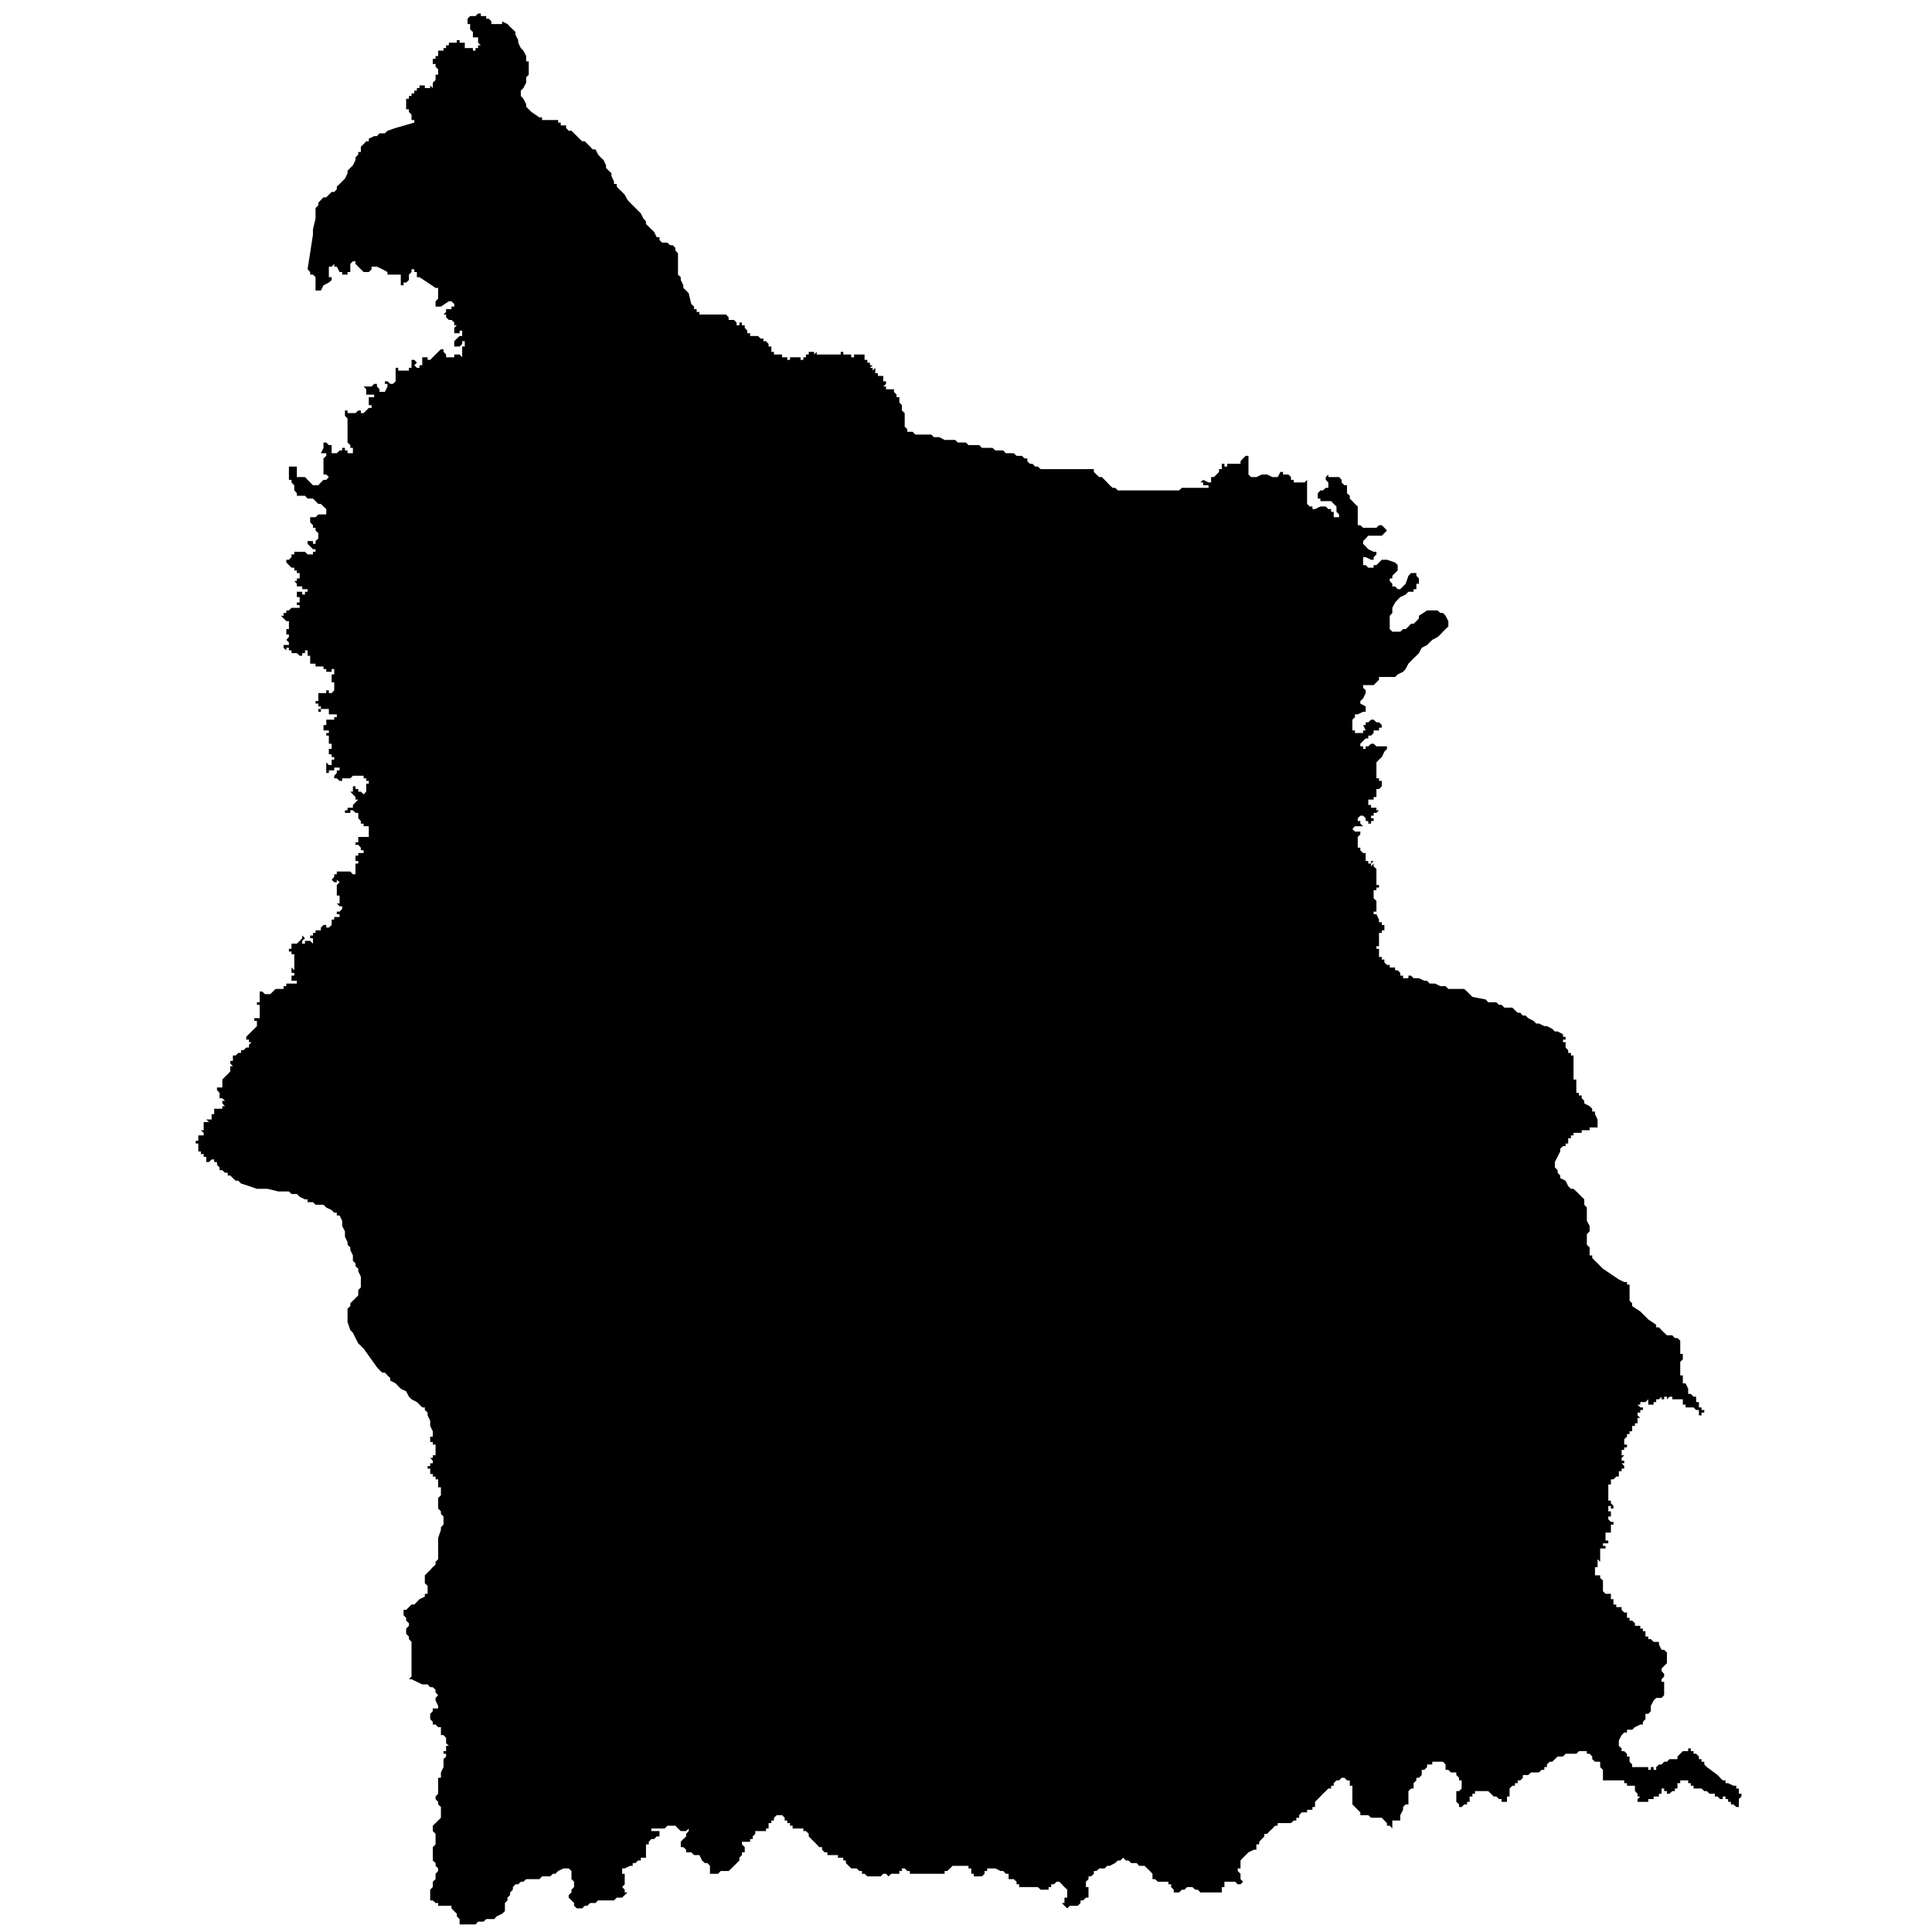 <?xml version="1.0" encoding="utf-8"?>
<!-- Generator: Adobe Illustrator 24.2.1, SVG Export Plug-In . SVG Version: 6.00 Build 0)  -->
<svg version="1.1" id="Layer_1" xmlns="http://www.w3.org/2000/svg" xmlns:xlink="http://www.w3.org/1999/xlink" x="0px" y="0px"
	 viewBox="0 0 97.23 97.23" style="enable-background:new 0 0 97.23 97.23;" xml:space="preserve">
<style type="text/css">
	.st0{fill-rule:evenodd;clip-rule:evenodd;}
</style>
<polygon class="st0" points="25.27,1.08 25.54,1.21 25.67,1.35 25.81,1.48 25.94,1.61 25.94,1.75 26.08,2.02 26.08,2.15 26.21,2.42 
	26.34,2.55 26.48,2.82 26.48,2.96 26.48,3.09 26.61,3.09 26.61,3.22 26.61,3.36 26.61,3.49 26.61,3.76 26.48,3.89 26.48,4.03 
	26.48,4.16 26.34,4.43 26.21,4.56 26.21,4.7 26.21,4.83 26.34,4.97 26.48,5.24 26.48,5.37 26.61,5.5 26.75,5.64 27.15,5.91 
	27.28,5.91 27.28,6.04 27.42,6.04 27.69,6.04 27.95,6.04 28.09,6.04 28.09,6.17 28.22,6.17 28.22,6.31 28.49,6.31 28.49,6.44 
	28.62,6.58 28.76,6.58 28.89,6.71 29.03,6.85 29.16,6.98 29.3,7.11 29.43,7.11 29.7,7.38 29.83,7.52 29.97,7.52 30.1,7.78 
	30.23,7.92 30.37,8.05 30.5,8.32 30.5,8.45 30.64,8.59 30.77,8.72 30.77,8.86 30.9,9.13 30.9,9.26 31.04,9.26 31.04,9.39 
	31.17,9.53 31.31,9.66 31.44,9.8 31.58,10.06 31.71,10.2 31.84,10.33 31.98,10.47 32.11,10.6 32.25,10.74 32.38,11 32.51,11.14 
	32.51,11.27 32.65,11.41 32.78,11.54 32.92,11.67 33.05,11.94 33.19,11.94 33.19,12.08 33.32,12.21 33.45,12.21 33.59,12.21 
	33.72,12.34 33.86,12.34 33.99,12.48 33.99,12.61 34.12,12.75 34.12,12.88 34.12,13.02 34.12,13.15 34.12,13.28 34.12,13.42 
	34.12,13.69 34.12,13.82 34.26,13.95 34.26,14.09 34.39,14.36 34.39,14.49 34.53,14.62 34.66,14.76 34.79,15.3 34.93,15.43 
	34.93,15.56 35.06,15.56 35.06,15.7 35.2,15.7 35.2,15.83 35.33,15.83 35.47,15.83 35.6,15.83 35.73,15.83 35.87,15.83 36,15.83 
	36.14,15.83 36.27,15.83 36.4,15.83 36.54,15.83 36.67,15.97 36.67,16.1 36.81,16.1 36.94,16.1 37.07,16.23 37.07,16.37 
	37.21,16.37 37.21,16.23 37.34,16.23 37.34,16.37 37.48,16.37 37.48,16.5 37.61,16.64 37.48,16.64 37.61,16.64 37.61,16.77 
	37.75,16.77 37.75,16.91 37.88,16.91 38.01,16.91 38.15,16.91 38.28,17.04 38.42,17.04 38.42,17.17 38.55,17.17 38.68,17.31 
	38.68,17.44 38.82,17.44 38.82,17.58 38.82,17.71 38.95,17.71 38.95,17.84 39.09,17.84 39.22,17.84 39.36,17.84 39.49,17.84 
	39.36,17.84 39.36,17.98 39.49,17.98 39.62,17.98 39.62,18.11 39.76,18.11 39.76,17.98 39.89,17.98 40.03,17.98 40.16,17.98 
	40.29,17.98 40.29,18.11 40.43,18.11 40.43,17.98 40.56,17.98 40.56,17.84 40.7,17.84 40.7,17.71 40.83,17.71 40.97,17.71 
	40.97,17.84 41.1,17.71 41.1,17.84 41.23,17.84 41.37,17.84 41.5,17.84 41.64,17.84 41.77,17.84 41.9,17.84 42.04,17.84 
	42.17,17.84 42.31,17.84 42.31,17.71 42.44,17.71 42.44,17.84 42.57,17.84 42.57,17.71 42.57,17.84 42.71,17.84 42.84,17.84 
	42.84,17.98 42.98,17.98 42.98,17.84 43.11,17.84 43.25,17.84 43.38,17.84 43.51,17.84 43.51,17.98 43.51,18.11 43.65,18.11 
	43.65,18.25 43.78,18.25 43.78,18.38 43.92,18.38 43.78,18.51 43.92,18.51 43.92,18.65 44.05,18.51 44.05,18.65 44.05,18.78 
	44.18,18.78 44.18,18.92 44.32,18.92 44.45,18.92 44.45,19.05 44.32,19.05 44.45,19.05 44.45,19.19 44.59,19.19 44.59,19.32 
	44.45,19.45 44.59,19.45 44.59,19.59 44.72,19.59 44.85,19.59 44.99,19.59 44.99,19.72 45.12,19.86 45.12,19.99 45.26,19.99 
	45.26,20.12 45.26,20.26 45.39,20.39 45.39,20.53 45.39,20.66 45.53,20.79 45.53,20.93 45.53,21.2 45.53,21.33 45.53,21.47 
	45.66,21.6 45.66,21.73 45.79,21.73 45.93,21.73 46.06,21.87 46.2,21.87 46.33,21.87 46.46,21.87 46.6,21.87 46.87,21.87 47,22 
	47.14,22 47.27,22 47.54,22.14 47.67,22.14 47.81,22.14 48.07,22.14 48.21,22.27 48.34,22.27 48.48,22.27 48.61,22.27 48.74,22.4 
	49.15,22.4 49.28,22.4 49.42,22.54 49.55,22.54 49.68,22.54 49.82,22.54 49.95,22.54 50.09,22.67 50.22,22.67 50.35,22.67 
	50.49,22.67 50.62,22.81 50.76,22.81 50.89,22.81 51.02,22.81 51.16,22.94 51.29,22.94 51.43,22.94 51.56,23.07 51.7,23.07 
	51.7,23.21 51.83,23.34 51.96,23.34 52.1,23.48 52.23,23.48 52.37,23.61 52.5,23.61 52.63,23.61 52.77,23.61 52.9,23.61 
	53.04,23.61 53.17,23.61 53.31,23.61 53.57,23.61 53.71,23.61 53.84,23.61 53.98,23.61 54.11,23.61 54.38,23.61 54.78,23.61 
	54.91,23.61 55.05,23.61 55.05,23.75 55.18,23.88 55.32,24.01 55.45,24.01 55.59,24.15 55.72,24.28 55.85,24.42 55.99,24.55 
	56.12,24.55 56.26,24.68 56.39,24.68 56.52,24.68 56.79,24.68 56.93,24.68 57.06,24.68 57.2,24.68 57.33,24.68 57.46,24.68 
	57.6,24.68 57.73,24.68 57.87,24.68 58.13,24.68 58.27,24.68 58.54,24.68 59.34,24.68 59.48,24.55 60.41,24.55 60.68,24.55 
	60.82,24.55 60.82,24.42 60.68,24.42 60.55,24.42 60.55,24.28 60.41,24.28 60.55,24.15 60.82,24.28 60.95,24.28 60.95,24.15 
	60.95,24.01 61.09,24.01 61.22,23.88 61.35,23.75 61.35,23.61 61.49,23.61 61.49,23.48 61.49,23.34 61.62,23.34 61.62,23.48 
	61.76,23.48 61.76,23.34 61.89,23.34 62.02,23.34 62.16,23.34 62.29,23.34 62.43,23.34 62.43,23.21 62.56,23.07 62.69,22.94 
	62.83,22.94 62.83,23.07 62.83,23.21 62.83,23.34 62.83,23.61 62.83,23.75 62.83,23.88 62.96,24.01 63.1,24.01 63.23,24.01 
	63.5,23.88 63.63,23.88 63.77,23.88 64.04,24.01 64.17,24.01 64.3,24.01 64.44,23.75 64.57,23.75 64.57,23.88 64.71,23.88 
	64.84,23.88 64.97,24.01 64.97,24.15 65.11,24.15 65.11,24.28 65.24,24.28 65.38,24.28 65.51,24.28 65.65,24.28 65.78,24.15 
	65.78,24.55 65.78,24.68 65.78,24.82 65.78,24.95 65.78,25.09 65.78,25.22 65.78,25.36 65.91,25.49 66.05,25.49 66.05,25.62 
	66.18,25.62 66.45,25.49 66.58,25.49 66.72,25.49 66.85,25.62 66.99,25.62 66.99,25.76 67.12,25.76 67.12,26.03 67.26,26.03 
	67.39,26.03 67.39,25.89 67.26,25.76 67.26,25.62 67.26,25.49 67.12,25.36 66.99,25.22 66.85,25.22 66.72,25.22 66.58,25.22 
	66.45,25.22 66.45,25.09 66.32,25.09 66.32,24.95 66.32,24.82 66.45,24.68 66.58,24.68 66.72,24.55 66.85,24.55 66.85,24.42 
	66.85,24.28 66.72,24.15 66.72,24.01 66.85,23.88 66.85,24.01 67.12,24.01 67.26,24.01 67.39,24.01 67.52,24.15 67.52,24.28 
	67.66,24.42 67.79,24.42 67.79,24.55 67.79,24.68 67.79,24.82 67.93,24.95 67.93,25.09 68.06,25.22 68.19,25.36 68.33,25.49 
	68.33,25.62 68.33,25.76 68.33,25.89 68.33,26.03 68.33,26.16 68.33,26.29 68.33,26.43 68.46,26.43 68.6,26.56 68.73,26.56 
	68.86,26.56 69,26.56 69.13,26.56 69.27,26.56 69.4,26.43 69.54,26.43 69.67,26.56 69.8,26.7 69.67,26.83 69.54,26.96 69.4,26.96 
	69.27,26.96 69.13,26.96 69,26.96 68.86,26.96 68.73,27.1 68.6,27.23 68.6,27.37 68.73,27.5 68.86,27.64 69.13,27.77 69.27,27.77 
	69.27,27.9 69.13,28.04 69.13,28.17 69,28.17 68.73,28.04 68.6,28.04 68.6,28.17 68.6,28.31 68.6,28.44 68.73,28.44 68.86,28.57 
	69,28.57 69.13,28.57 69.13,28.44 69.27,28.44 69.4,28.31 69.54,28.17 69.67,28.17 69.8,28.17 70.21,28.31 70.34,28.44 70.34,28.57 
	70.34,28.71 70.21,28.84 70.07,28.98 70.07,29.11 69.94,29.11 69.94,29.24 70.07,29.38 70.07,29.51 70.21,29.51 70.34,29.65 
	70.47,29.65 70.61,29.51 70.74,29.38 70.88,28.98 71.01,28.84 71.14,28.84 71.28,28.84 71.28,28.98 71.41,29.11 71.41,29.24 
	71.41,29.38 71.28,29.38 71.28,29.65 71.14,29.65 71.14,29.78 71.01,29.78 70.88,29.78 70.74,29.92 70.47,30.05 70.34,30.18 
	70.21,30.32 70.07,30.59 70.07,30.72 70.07,30.85 69.94,30.99 69.94,31.66 70.07,31.79 70.21,31.79 70.34,31.79 70.47,31.79 
	70.61,31.66 70.74,31.66 70.88,31.53 71.01,31.39 71.14,31.39 71.28,31.26 71.41,31.12 71.41,30.99 71.82,30.72 71.95,30.72 
	72.08,30.72 72.22,30.72 72.35,30.72 72.49,30.85 72.62,30.85 72.75,30.99 72.89,31.26 72.89,31.39 72.89,31.53 72.75,31.66 
	72.62,31.79 72.49,31.93 72.35,32.06 72.08,32.2 71.95,32.33 71.82,32.46 71.55,32.6 71.41,32.87 71.28,33 71.14,33.13 70.88,33.4 
	70.74,33.67 70.61,33.81 70.34,33.94 70.21,34.07 69.8,34.07 69.54,34.07 69.4,34.07 69.4,34.21 69.13,34.48 68.86,34.48 
	68.73,34.48 68.6,34.48 68.6,34.61 68.73,34.74 68.73,34.88 68.6,35.15 68.46,35.28 68.46,35.41 68.73,35.55 68.73,35.68 
	68.73,35.82 68.6,35.82 68.33,35.95 68.19,35.95 68.19,36.09 68.06,36.22 68.06,36.35 68.06,36.49 67.93,36.49 68.06,36.49 
	68.06,36.62 68.06,36.76 68.19,36.76 68.19,36.89 68.46,36.89 68.6,36.89 68.6,36.76 68.73,36.76 68.6,36.49 68.73,36.49 
	68.73,36.35 68.86,36.35 69,36.22 69.13,36.22 69.27,36.35 69.4,36.35 69.54,36.49 69.54,36.62 69.4,36.62 69.4,36.76 69.27,36.76 
	69.13,36.76 69.13,36.89 69,37.02 68.86,37.02 68.86,37.16 68.73,37.16 68.6,37.29 68.46,37.43 68.46,37.56 68.6,37.56 68.6,37.69 
	68.73,37.69 68.73,37.56 68.86,37.56 69,37.43 69.13,37.43 69.27,37.56 69.4,37.56 69.67,37.56 69.8,37.56 69.8,37.69 69.67,37.83 
	69.54,38.1 69.4,38.23 69.27,38.37 69.27,38.5 69.27,38.63 69.27,38.77 69.27,39.04 69.27,39.17 69.4,39.17 69.4,39.3 69.54,39.3 
	69.54,39.44 69.54,39.57 69.4,39.71 69.27,39.71 69.27,39.84 69.27,39.98 69.27,40.11 69.13,40.11 69.13,40.24 69,40.24 
	68.86,40.24 68.86,40.38 68.86,40.51 69,40.51 69,40.65 69.13,40.65 69.27,40.65 69.27,40.78 69.4,40.78 69.27,40.91 69.13,40.91 
	69.13,41.05 69,41.05 69,41.18 69.13,41.18 69.13,41.32 69,41.32 69,41.45 68.86,41.45 68.86,41.32 68.73,41.32 68.73,41.18 
	68.6,41.05 68.46,41.05 68.33,41.18 68.33,41.32 68.46,41.32 68.46,41.45 68.6,41.58 68.46,41.58 68.33,41.58 68.19,41.58 
	68.06,41.72 68.19,41.85 68.33,41.85 68.46,41.85 68.46,41.99 68.33,42.12 68.33,42.26 68.33,42.39 68.33,42.52 68.33,42.66 
	68.46,42.66 68.46,42.79 68.46,42.93 68.46,42.79 68.6,42.93 68.73,42.93 68.73,43.06 68.73,43.19 68.73,43.33 68.86,43.33 
	68.86,43.46 69,43.46 69,43.33 69.13,43.33 69,43.46 69,43.6 69.13,43.46 69.13,43.6 69.27,43.73 69.13,43.73 69.27,43.73 
	69.27,43.86 69.27,44 69.27,44.13 69.27,44.27 69.27,44.4 69.27,44.54 69.4,44.54 69.4,44.67 69.27,44.67 69.27,44.8 69.13,44.8 
	69.13,44.94 69.13,45.07 69.13,45.21 69.27,45.34 69.27,45.47 69.27,45.61 69.27,45.74 69.27,45.88 69.13,45.88 69.13,46.01 
	69.27,46.01 69.4,46.28 69.4,46.41 69.54,46.41 69.54,46.55 69.67,46.55 69.67,46.68 69.67,46.82 69.54,46.82 69.54,46.95 
	69.4,46.95 69.4,47.08 69.4,47.22 69.54,47.22 69.4,47.22 69.4,47.35 69.4,47.49 69.4,47.62 69.27,47.62 69.27,47.75 69.4,47.75 
	69.4,47.89 69.4,48.02 69.4,48.16 69.54,48.16 69.54,48.29 69.67,48.29 69.67,48.43 69.8,48.56 69.94,48.56 69.94,48.69 
	70.07,48.69 70.21,48.69 70.21,48.83 70.34,48.83 70.47,48.96 70.47,49.1 70.61,49.1 70.61,49.23 70.74,49.23 70.88,49.23 
	70.88,49.1 71.01,49.1 71.14,49.23 71.28,49.23 71.41,49.23 71.68,49.36 71.82,49.36 71.95,49.5 72.22,49.5 72.49,49.63 
	72.62,49.63 72.75,49.63 72.89,49.77 73.02,49.77 73.16,49.77 73.29,49.77 73.43,49.77 73.56,49.77 73.69,49.77 73.83,49.9 
	73.96,50.03 74.1,50.17 74.77,50.3 74.9,50.44 75.03,50.44 75.17,50.44 75.3,50.44 75.44,50.57 75.57,50.57 75.71,50.71 
	75.97,50.71 76.11,50.71 76.24,50.84 76.38,50.97 76.51,50.97 76.64,51.11 76.78,51.11 76.91,51.24 77.18,51.38 77.31,51.51 
	77.45,51.51 77.72,51.64 77.85,51.64 78.12,51.78 78.25,51.91 78.39,51.91 78.66,52.05 78.66,52.18 78.79,52.18 78.66,52.18 
	78.79,52.18 78.79,52.32 78.66,52.32 78.66,52.45 78.79,52.45 78.79,52.58 78.79,52.72 78.92,52.85 78.92,52.99 79.06,52.99 
	79.06,53.12 79.19,53.12 79.19,53.25 79.19,53.39 79.19,53.52 79.19,53.66 79.19,53.79 79.19,53.92 79.19,54.06 79.19,54.19 
	79.19,54.33 79.33,54.33 79.33,54.46 79.33,54.6 79.33,54.73 79.33,54.86 79.33,55 79.46,55 79.46,55.13 79.6,55.13 79.6,55.27 
	79.73,55.4 79.73,55.53 80,55.67 80.13,55.8 80.13,55.94 80.27,55.94 80.27,56.07 80.4,56.34 80.4,56.47 80.4,56.61 80.4,56.74 
	80.27,56.74 80.13,56.74 80,56.74 80,56.88 79.86,56.88 79.73,56.88 79.73,57.01 79.73,56.88 79.6,56.88 79.6,57.01 79.46,57.01 
	79.33,57.01 79.19,57.01 79.19,57.14 79.06,57.14 79.06,57.28 78.92,57.28 78.92,57.41 78.92,57.55 78.79,57.55 78.79,57.68 
	78.66,57.68 78.52,57.81 78.52,57.95 78.25,58.48 78.25,58.62 78.25,58.75 78.39,58.89 78.39,59.02 78.52,59.16 78.52,59.29 
	78.79,59.42 78.92,59.69 79.06,59.83 79.19,59.83 79.33,59.96 79.46,60.09 79.6,60.23 79.73,60.36 79.73,60.63 79.86,60.77 
	79.86,61.03 79.86,61.17 79.86,61.3 79.86,61.44 80,61.7 80,61.97 79.86,62.11 79.86,62.37 79.86,62.51 79.86,62.64 80,62.78 
	80,63.18 80.13,63.18 80.13,63.31 80.27,63.45 80.67,63.85 81.07,64.12 81.47,64.39 81.74,64.52 81.88,64.52 81.88,64.65 
	82.01,64.65 82.01,64.79 82.01,65.06 82.01,65.19 82.01,65.33 82.01,65.46 82.14,65.59 82.14,65.73 82.55,66 82.68,66.13 
	82.81,66.26 82.95,66.4 83.35,66.67 83.35,66.8 83.49,66.8 83.62,66.94 83.75,67.07 83.89,67.2 84.02,67.2 84.16,67.2 84.29,67.34 
	84.42,67.34 84.56,67.47 84.56,67.61 84.56,67.74 84.56,67.87 84.56,68.01 84.56,68.14 84.69,68.14 84.69,68.28 84.69,68.41 
	84.56,68.54 84.56,68.68 84.56,68.81 84.56,68.95 84.56,69.08 84.69,69.08 84.56,69.08 84.56,69.22 84.69,69.22 84.69,69.35 
	84.69,69.48 84.69,69.62 84.83,69.62 84.96,69.89 84.96,70.02 84.96,70.15 85.09,70.15 85.23,70.29 85.36,70.29 85.36,70.42 
	85.36,70.56 85.5,70.56 85.5,70.69 85.5,70.83 85.63,70.83 85.63,70.96 85.77,70.96 85.77,71.09 85.63,71.09 85.63,71.23 
	85.5,71.23 85.5,71.09 85.5,70.96 85.36,70.96 85.23,70.83 85.09,70.83 84.96,70.83 84.83,70.83 84.83,70.69 84.69,70.69 
	84.69,70.56 84.69,70.42 84.56,70.42 84.56,70.56 84.56,70.42 84.42,70.42 84.42,70.56 84.42,70.42 84.29,70.42 84.16,70.42 
	84.16,70.29 84.02,70.29 83.89,70.42 83.89,70.29 83.75,70.29 83.75,70.42 83.62,70.42 83.62,70.29 83.49,70.42 83.35,70.42 
	83.35,70.56 83.22,70.56 83.22,70.69 83.08,70.69 82.95,70.69 82.95,70.56 82.95,70.42 82.81,70.56 82.68,70.56 82.55,70.56 
	82.55,70.69 82.41,70.69 82.55,70.83 82.68,70.83 82.68,70.96 82.55,70.96 82.55,71.09 82.41,71.09 82.41,71.23 82.55,71.36 
	82.41,71.36 82.41,71.5 82.41,71.63 82.28,71.63 82.28,71.76 82.14,71.76 82.14,71.9 82.14,72.03 82.01,72.03 82.01,71.9 
	82.01,72.03 81.88,72.03 82.01,72.03 82.01,72.17 82.01,72.03 82.01,72.17 81.88,72.17 81.88,72.3 81.74,72.43 81.61,72.43 
	81.74,72.43 81.74,72.57 81.74,72.7 81.88,72.7 81.88,72.84 81.74,72.84 81.61,72.84 81.74,72.84 81.74,72.97 81.61,72.97 
	81.61,73.1 81.74,73.1 81.61,73.1 81.74,73.1 81.61,73.1 81.61,73.24 81.74,73.24 81.74,73.37 81.74,73.24 81.61,73.37 81.61,73.51 
	81.74,73.51 81.74,73.64 81.61,73.64 81.74,73.78 81.74,73.91 81.61,73.91 81.61,74.04 81.47,74.04 81.61,74.04 81.47,74.04 
	81.47,74.18 81.34,74.18 81.47,74.18 81.47,74.31 81.34,74.31 81.2,74.45 81.07,74.45 81.07,74.58 81.07,74.71 80.94,74.71 
	80.94,74.85 80.94,74.98 80.94,75.12 80.94,75.25 80.94,75.39 80.94,75.52 81.07,75.52 81.07,75.65 81.2,75.79 81.2,75.92 
	81.07,75.92 81.07,75.79 81.07,75.92 81.07,75.79 80.94,75.79 80.94,75.92 80.94,76.06 81.07,76.06 81.07,76.19 81.07,76.32 
	80.94,76.32 80.94,76.46 81.07,76.46 80.94,76.46 81.07,76.46 80.94,76.46 81.07,76.59 81.2,76.59 81.2,76.73 81.07,76.73 
	81.07,76.86 81.2,76.86 81.07,76.86 81.07,76.99 81.07,77.13 80.94,77.13 80.8,77.13 80.8,77.26 80.94,77.26 80.8,77.26 80.8,77.4 
	80.8,77.53 80.94,77.53 80.94,77.67 80.8,77.67 80.67,77.67 80.67,77.8 80.8,77.8 80.8,77.93 80.67,77.93 80.53,77.93 80.53,78.07 
	80.53,78.2 80.53,78.34 80.53,78.47 80.53,78.6 80.4,78.47 80.4,78.6 80.4,78.74 80.53,78.74 80.4,78.74 80.4,78.87 80.4,78.74 
	80.4,78.87 80.27,78.87 80.27,79.01 80.27,79.14 80.27,79.28 80.4,79.28 80.53,79.28 80.53,79.41 80.67,79.54 80.67,79.68 
	80.67,79.81 80.67,79.95 80.67,80.08 80.8,80.21 80.94,80.21 81.07,80.21 81.07,80.35 81.07,80.48 81.2,80.48 81.2,80.62 
	81.2,80.75 81.34,80.75 81.34,80.88 81.47,80.88 81.47,80.75 81.47,80.88 81.61,80.88 81.61,81.02 81.74,81.15 81.88,81.15 
	81.88,81.29 81.88,81.42 82.01,81.42 82.01,81.56 82.01,81.42 82.01,81.56 82.14,81.56 82.14,81.69 82.14,81.56 82.28,81.69 
	82.28,81.82 82.41,81.82 82.41,81.69 82.41,81.82 82.55,81.82 82.55,81.96 82.68,81.96 82.68,82.09 82.81,82.09 82.81,82.23 
	82.81,82.36 82.95,82.36 82.95,82.49 83.08,82.49 83.22,82.63 83.35,82.63 83.49,82.63 83.49,82.76 83.62,83.03 83.75,83.03 
	83.89,83.16 83.89,83.3 83.89,83.43 83.89,83.57 83.89,83.7 83.75,83.84 83.62,83.97 83.62,84.1 83.75,84.24 83.75,84.37 
	83.62,84.51 83.62,84.64 83.75,84.64 83.75,84.77 83.75,84.91 83.75,85.04 83.75,85.18 83.75,85.31 83.62,85.45 83.49,85.45 
	83.35,85.45 83.22,85.58 83.08,85.85 83.08,85.98 83.08,86.12 82.95,86.25 82.81,86.25 82.81,86.38 82.81,86.52 82.68,86.65 
	82.68,86.79 82.55,86.79 82.28,86.92 82.14,87.05 82.01,87.05 81.88,87.05 81.88,87.19 81.74,87.19 81.61,87.32 81.47,87.59 
	81.47,87.73 81.47,87.86 81.61,87.99 81.61,88.13 81.74,88.13 81.88,88.26 81.88,88.4 82.01,88.4 82.01,88.53 82.01,88.66 
	82.14,88.8 82.14,88.93 82.28,88.93 82.41,88.93 82.55,88.93 82.68,88.93 82.81,88.93 82.95,88.93 82.95,89.07 83.08,89.07 
	83.08,88.93 83.22,88.93 83.22,89.07 83.35,89.07 83.35,88.93 83.49,88.8 83.62,88.8 83.75,88.66 83.89,88.66 84.02,88.53 
	84.16,88.53 84.29,88.53 84.42,88.53 84.42,88.4 84.56,88.26 84.69,88.13 84.83,88.13 84.96,88.13 84.96,87.99 85.09,87.99 
	85.09,88.13 85.23,88.13 85.23,88.26 85.36,88.26 85.5,88.4 85.5,88.53 85.63,88.53 85.63,88.66 85.77,88.66 85.77,88.8 85.9,88.93 
	86.44,89.33 86.57,89.47 86.7,89.6 86.84,89.6 86.84,89.74 86.97,89.74 87.24,89.87 87.38,89.87 87.38,90.01 87.51,90.01 
	87.51,90.14 87.51,90.27 87.64,90.27 87.64,90.41 87.51,90.54 87.51,90.68 87.51,90.81 87.51,90.94 87.38,90.94 87.24,90.81 
	87.11,90.81 87.11,90.68 86.97,90.68 86.97,90.54 86.84,90.54 86.84,90.41 86.7,90.41 86.7,90.54 86.57,90.54 86.44,90.41 
	86.3,90.41 86.3,90.27 86.17,90.27 86.03,90.27 85.9,90.14 85.77,90.14 85.63,90.01 85.5,90.01 85.36,90.01 85.23,90.01 
	85.23,89.87 85.09,89.87 85.09,89.74 84.96,89.74 84.96,89.6 84.83,89.6 84.69,89.6 84.56,89.6 84.56,89.74 84.42,89.74 
	84.42,89.87 84.42,90.01 84.29,90.01 84.29,90.14 84.16,90.14 84.02,90.27 83.89,90.27 83.89,90.14 83.75,90.14 83.75,90.01 
	83.62,90.01 83.62,90.14 83.62,90.27 83.49,90.27 83.49,90.41 83.35,90.41 83.22,90.41 83.22,90.54 83.08,90.54 82.95,90.54 
	82.95,90.68 82.81,90.68 82.68,90.68 82.55,90.68 82.41,90.68 82.41,90.54 82.55,90.41 82.41,90.41 82.41,90.27 82.28,90.14 
	82.28,90.01 82.28,89.87 82.14,89.87 82.01,89.87 81.88,89.87 81.88,89.74 81.74,89.74 81.74,89.6 81.61,89.6 81.47,89.6 
	81.34,89.6 81.2,89.6 81.07,89.6 80.94,89.6 80.8,89.6 80.67,89.6 80.67,89.47 80.67,89.33 80.67,89.2 80.67,89.07 80.53,88.93 
	80.53,88.8 80.53,88.66 80.4,88.66 80.27,88.66 80.13,88.53 80.13,88.4 80,88.26 79.86,88.26 79.86,88.13 79.73,88.13 79.6,88.13 
	79.46,88.13 79.33,88.26 79.19,88.26 79.06,88.26 78.92,88.26 78.79,88.26 78.66,88.4 78.52,88.4 78.39,88.4 78.25,88.53 
	78.12,88.66 77.99,88.66 77.85,88.8 77.85,88.93 77.72,88.93 77.72,89.07 77.58,89.07 77.45,89.2 77.31,89.2 77.18,89.2 77.05,89.2 
	76.91,89.33 76.78,89.33 76.64,89.33 76.64,89.47 76.51,89.6 76.38,89.6 76.38,89.74 76.24,89.74 76.24,89.87 76.11,89.87 
	75.97,90.01 75.97,90.14 75.97,90.27 75.97,90.41 75.84,90.41 75.84,90.54 75.84,90.68 75.71,90.68 75.71,90.81 75.71,90.68 
	75.57,90.68 75.57,90.54 75.44,90.54 75.3,90.41 75.17,90.41 75.03,90.27 74.9,90.14 74.77,90.14 74.63,90.14 74.5,90.14 
	74.36,90.14 74.23,90.14 74.23,90.27 74.1,90.27 74.1,90.41 73.96,90.41 73.96,90.54 73.96,90.68 73.83,90.68 73.83,90.81 
	73.69,90.81 73.56,90.94 73.43,90.94 73.43,90.81 73.29,90.68 73.29,90.54 73.29,90.41 73.29,90.27 73.29,90.14 73.43,90.14 
	73.56,90.01 73.56,89.87 73.56,89.74 73.56,89.6 73.43,89.6 73.43,89.47 73.29,89.33 73.29,89.2 73.16,89.2 73.02,89.2 72.89,89.07 
	72.75,89.07 72.75,88.93 72.75,88.8 72.62,88.66 72.49,88.66 72.35,88.66 72.22,88.66 72.08,88.66 72.08,88.8 71.95,88.8 
	71.82,88.8 71.82,88.93 71.68,89.07 71.55,89.07 71.55,89.2 71.55,89.33 71.41,89.47 71.28,89.47 71.28,89.6 71.14,89.74 
	71.14,89.87 71.14,90.01 71.01,90.01 70.88,90.14 70.88,90.27 70.88,90.41 70.88,90.54 70.88,90.68 70.88,90.81 70.74,90.81 
	70.61,90.94 70.61,91.08 70.47,91.35 70.47,91.48 70.47,91.62 70.34,91.62 70.21,91.62 70.07,91.62 70.07,91.75 70.07,91.88 
	70.07,92.02 69.94,91.88 69.8,91.88 69.8,91.75 69.67,91.62 69.54,91.48 69.4,91.48 69.27,91.48 69.13,91.48 69,91.48 68.86,91.35 
	68.73,91.35 68.6,91.35 68.46,91.35 68.46,91.21 68.33,91.08 68.19,90.94 68.06,90.81 68.06,90.68 68.06,90.54 68.06,90.14 
	68.06,90.01 68.06,89.87 67.93,89.87 67.93,89.74 67.93,89.6 67.79,89.6 67.66,89.47 67.52,89.47 67.39,89.6 67.26,89.6 
	67.12,89.74 67.12,89.87 66.99,89.87 66.99,90.01 66.85,90.01 66.72,90.14 66.58,90.27 66.45,90.41 66.32,90.54 66.18,90.68 
	66.18,90.81 66.18,90.94 66.05,90.94 66.05,91.08 65.91,91.08 65.78,91.08 65.78,91.21 65.65,91.21 65.51,91.21 65.38,91.35 
	65.38,91.48 65.24,91.48 65.24,91.62 65.11,91.62 64.97,91.75 64.84,91.75 64.71,91.75 64.57,91.75 64.44,91.75 64.3,91.75 
	64.3,91.88 64.17,91.88 64.04,92.02 63.9,92.15 63.77,92.29 63.63,92.29 63.63,92.42 63.5,92.55 63.37,92.69 63.37,92.82 
	63.23,92.82 63.23,92.96 63.23,93.09 63.1,93.09 62.83,93.22 62.69,93.36 62.56,93.49 62.43,93.63 62.43,93.76 62.43,93.9 
	62.43,94.03 62.29,94.03 62.29,94.16 62.43,94.3 62.43,94.43 62.43,94.57 62.56,94.7 62.43,94.83 62.29,94.83 62.16,94.7 
	62.02,94.7 61.89,94.7 61.76,94.7 61.62,94.7 61.62,94.83 61.62,94.97 61.49,94.97 61.49,95.1 61.49,95.24 61.35,95.24 61.22,95.24 
	61.09,95.24 60.95,95.24 60.82,95.24 60.68,95.24 60.55,95.24 60.41,95.24 60.28,95.1 60.15,95.1 60.01,94.97 59.88,94.97 
	59.74,94.97 59.61,95.1 59.48,95.1 59.34,95.24 59.21,95.24 59.07,95.24 59.07,95.1 58.94,94.97 58.94,94.83 58.8,94.83 58.8,94.7 
	58.67,94.7 58.54,94.7 58.4,94.7 58.27,94.7 58.13,94.57 58,94.57 58,94.43 58,94.3 57.87,94.16 57.73,94.03 57.6,93.9 57.46,93.9 
	57.33,93.9 57.2,93.76 57.06,93.76 56.93,93.76 56.79,93.63 56.66,93.63 56.52,93.49 56.39,93.63 56.26,93.63 56.12,93.76 
	55.85,93.9 55.72,93.9 55.59,94.03 55.45,94.03 55.32,94.03 55.18,94.16 55.05,94.16 55.05,94.3 54.91,94.43 54.78,94.43 
	54.78,94.57 54.65,94.7 54.65,94.83 54.65,94.97 54.78,94.97 54.78,95.1 54.78,95.24 54.78,95.37 54.78,95.5 54.65,95.5 
	54.51,95.64 54.38,95.64 54.38,95.77 54.24,95.91 54.11,95.91 53.98,95.91 53.84,95.91 53.71,96.04 53.57,95.91 53.44,95.77 
	53.57,95.77 53.57,95.64 53.57,95.5 53.71,95.5 53.71,95.37 53.71,95.24 53.71,95.1 53.57,94.97 53.44,94.83 53.31,94.7 53.17,94.7 
	53.04,94.83 52.9,94.83 52.9,94.97 52.77,94.97 52.77,95.1 52.63,95.1 52.5,95.1 52.37,95.1 52.23,94.97 52.1,94.97 51.96,94.97 
	51.83,94.97 51.7,94.97 51.56,94.97 51.43,94.97 51.29,94.97 51.29,94.83 51.16,94.83 51.16,94.7 51.02,94.57 50.89,94.57 
	50.76,94.57 50.76,94.43 50.76,94.3 50.62,94.3 50.49,94.16 50.35,94.16 50.09,94.03 49.95,94.03 49.82,94.03 49.68,94.03 
	49.68,94.16 49.55,94.16 49.55,94.3 49.42,94.43 49.28,94.43 49.15,94.43 49.01,94.43 49.01,94.3 48.88,94.3 48.88,94.16 
	48.88,94.03 48.74,94.03 48.74,93.9 48.61,93.9 48.48,93.9 48.21,93.9 48.07,93.9 47.94,93.9 47.81,94.03 47.67,94.16 47.54,94.16 
	47.54,94.3 47.4,94.3 47.27,94.3 47,94.3 46.87,94.3 46.73,94.3 46.6,94.3 46.46,94.3 46.33,94.3 46.2,94.3 46.06,94.3 45.93,94.3 
	45.79,94.3 45.79,94.16 45.66,94.16 45.53,94.03 45.39,94.03 45.39,94.16 45.26,94.16 45.26,94.3 45.12,94.3 44.99,94.3 44.85,94.3 
	44.72,94.43 44.59,94.3 44.45,94.3 44.32,94.43 44.18,94.43 44.05,94.43 43.92,94.43 43.78,94.43 43.65,94.43 43.51,94.3 
	43.38,94.3 43.38,94.16 43.25,94.16 43.11,94.03 42.98,94.03 42.84,94.03 42.71,93.9 42.57,93.76 42.57,93.63 42.44,93.63 
	42.44,93.49 42.31,93.49 42.17,93.49 42.17,93.36 42.04,93.36 41.9,93.36 41.77,93.36 41.64,93.36 41.64,93.22 41.5,93.22 
	41.37,93.09 41.37,92.96 41.23,92.96 41.1,92.82 40.97,92.69 40.83,92.55 40.7,92.42 40.7,92.29 40.56,92.15 40.43,92.15 
	40.43,92.02 40.29,92.02 40.16,92.02 40.03,92.02 40.03,92.15 40.03,92.02 39.89,92.02 39.89,91.88 39.76,91.88 39.76,91.75 
	39.62,91.75 39.62,91.62 39.49,91.62 39.49,91.48 39.36,91.35 39.22,91.35 39.09,91.35 38.95,91.48 38.95,91.62 38.82,91.62 
	38.82,91.75 38.68,91.75 38.68,91.88 38.68,92.02 38.55,92.02 38.55,92.15 38.42,92.15 38.28,92.15 38.15,92.15 38.01,92.15 
	38.01,92.29 37.88,92.42 37.88,92.55 37.75,92.55 37.75,92.69 37.61,92.69 37.48,92.69 37.34,92.69 37.34,92.82 37.48,92.96 
	37.48,93.09 37.48,93.22 37.34,93.22 37.34,93.36 37.21,93.49 37.21,93.63 36.94,93.9 36.81,94.03 36.67,94.16 36.54,94.16 
	36.27,94.16 36.14,94.3 36,94.3 35.87,94.3 35.73,94.3 35.73,94.16 35.73,94.03 35.73,93.9 35.6,93.76 35.47,93.76 35.33,93.63 
	35.2,93.36 34.93,93.36 34.79,93.22 34.66,93.22 34.53,93.22 34.53,93.09 34.39,92.96 34.26,92.96 34.26,92.82 34.26,92.69 
	34.39,92.55 34.53,92.42 34.53,92.29 34.66,92.15 34.66,92.02 34.53,92.15 34.39,92.15 34.26,92.15 34.12,92.02 33.99,91.88 
	33.86,91.88 33.72,91.88 33.59,91.88 33.45,92.02 33.32,92.02 33.19,92.02 33.05,92.02 32.92,92.02 32.78,92.02 32.78,92.15 
	32.92,92.15 33.05,92.15 33.19,92.15 33.19,92.29 33.19,92.42 33.05,92.42 32.92,92.55 32.78,92.55 32.65,92.69 32.65,92.82 
	32.51,92.82 32.51,92.96 32.51,93.09 32.51,93.22 32.51,93.36 32.51,93.49 32.38,93.49 32.25,93.49 32.25,93.63 32.11,93.63 
	31.98,93.76 31.84,93.76 31.84,93.9 31.71,93.9 31.44,94.03 31.31,94.03 31.31,94.16 31.31,94.3 31.44,94.3 31.44,94.43 
	31.44,94.57 31.44,94.7 31.44,94.83 31.31,94.97 31.44,95.1 31.44,95.24 31.58,95.24 31.44,95.37 31.31,95.5 31.17,95.5 31.04,95.5 
	30.9,95.64 30.64,95.64 30.5,95.64 30.37,95.64 30.23,95.64 30.1,95.64 29.97,95.77 29.83,95.77 29.7,95.77 29.56,95.91 
	29.43,95.91 29.3,96.04 29.16,96.04 29.03,96.04 28.89,95.91 28.89,95.77 28.76,95.64 28.62,95.5 28.62,95.37 28.76,95.24 
	28.76,95.1 28.89,94.97 28.89,94.83 28.89,94.7 28.76,94.57 28.76,94.43 28.76,94.3 28.76,94.16 28.62,94.03 28.49,94.03 
	28.36,94.03 28.09,94.16 27.95,94.3 27.82,94.3 27.69,94.43 27.55,94.43 27.42,94.43 27.28,94.43 27.15,94.57 26.88,94.57 
	26.75,94.57 26.61,94.57 26.48,94.57 26.34,94.7 26.21,94.7 26.08,94.83 25.94,94.83 25.81,94.97 25.81,95.1 25.67,95.24 
	25.67,95.37 25.54,95.5 25.54,95.64 25.41,95.77 25.41,95.91 25.41,96.18 25.27,96.31 25,96.44 24.87,96.58 24.73,96.58 24.6,96.58 
	24.47,96.58 24.33,96.71 24.06,96.71 23.93,96.85 23.8,96.85 23.66,96.85 23.39,96.85 23.26,96.85 23.13,96.85 23.13,96.71 
	23.13,96.58 22.99,96.44 22.99,96.31 22.86,96.18 22.72,96.04 22.72,95.91 22.59,95.91 22.45,95.91 22.32,95.91 22.19,95.91 
	22.05,95.91 22.05,95.77 21.92,95.77 21.78,95.64 21.65,95.64 21.65,95.5 21.65,95.24 21.65,95.1 21.78,94.97 21.78,94.83 
	21.78,94.7 21.92,94.57 21.92,94.43 21.92,94.3 22.05,94.16 22.05,94.03 21.92,93.9 21.92,93.76 21.78,93.63 21.78,93.49 
	21.78,93.36 21.78,93.22 21.78,93.09 21.78,92.96 21.92,92.82 21.92,92.69 21.92,92.42 21.92,92.29 21.78,92.15 21.78,92.02 
	21.78,91.88 21.92,91.75 22.05,91.62 22.19,91.48 22.19,91.21 22.19,91.08 22.19,90.94 22.05,90.81 22.05,90.68 21.92,90.54 
	21.92,90.41 22.05,90.27 22.05,90.14 22.05,90.01 22.05,89.87 22.05,89.74 22.05,89.47 22.19,89.47 22.19,89.33 22.19,89.2 
	22.32,88.93 22.32,88.8 22.32,88.66 22.32,88.53 22.45,88.4 22.45,88.26 22.32,88.26 22.32,88.13 22.45,88.13 22.45,87.99 
	22.45,87.86 22.59,87.86 22.45,87.73 22.45,87.59 22.45,87.46 22.32,87.32 22.19,87.32 22.19,87.19 22.19,87.05 22.19,86.92 
	22.05,86.92 21.92,86.79 21.78,86.79 21.78,86.65 21.65,86.52 21.65,86.38 21.65,86.25 21.78,86.12 21.78,85.98 21.92,85.98 
	22.05,85.98 22.05,85.85 21.92,85.58 21.92,85.45 22.05,85.31 21.92,85.18 21.92,85.04 21.78,84.91 21.65,84.91 21.52,84.77 
	21.38,84.77 21.25,84.77 20.98,84.64 20.71,84.51 20.58,84.51 20.71,84.37 20.71,83.57 20.71,83.43 20.71,83.16 20.71,83.03 
	20.71,82.9 20.71,82.63 20.58,82.49 20.58,82.36 20.44,82.23 20.44,82.09 20.44,81.96 20.58,81.82 20.58,81.69 20.44,81.56 
	20.44,81.42 20.31,81.29 20.31,81.15 20.31,81.02 20.44,81.02 20.58,80.88 20.71,80.75 20.85,80.75 20.98,80.62 21.11,80.48 
	21.38,80.35 21.38,80.21 21.52,80.21 21.52,80.08 21.52,79.81 21.38,79.68 21.38,79.54 21.38,79.41 21.38,79.28 21.52,79.14 
	21.65,79.01 21.78,78.87 21.92,78.74 21.92,78.6 22.05,78.47 22.05,78.34 22.05,78.2 22.05,78.07 22.05,77.93 22.05,77.8 
	22.05,77.53 22.05,77.4 22.19,76.99 22.19,76.86 22.32,76.73 22.32,76.59 22.32,76.46 22.32,76.32 22.19,76.19 22.19,76.06 
	22.05,75.92 22.05,75.65 22.05,75.52 22.05,75.39 22.19,75.25 22.19,75.12 22.19,74.98 22.19,74.85 22.05,74.85 22.05,74.58 
	22.05,74.45 21.92,74.45 21.92,74.31 21.78,74.31 21.78,74.18 21.65,74.18 21.65,74.04 21.78,74.04 21.78,74.18 21.78,74.04 
	21.65,74.04 21.65,73.91 21.52,73.91 21.52,73.78 21.65,73.78 21.65,73.64 21.78,73.64 21.78,73.51 21.65,73.37 21.78,73.37 
	21.78,73.24 21.92,73.24 21.92,73.1 21.78,73.1 21.92,73.1 21.92,72.97 21.78,72.97 21.92,72.97 21.92,72.84 21.92,72.7 22.05,72.7 
	21.92,72.7 21.78,72.7 21.78,72.57 21.78,72.43 21.78,72.57 21.65,72.57 21.65,72.43 21.78,72.43 21.65,72.43 21.65,72.3 
	21.78,72.3 21.78,72.17 21.78,72.03 21.65,71.76 21.65,71.63 21.65,71.5 21.52,71.23 21.52,71.09 21.38,70.96 21.38,70.83 
	21.25,70.83 21.11,70.69 20.98,70.56 20.71,70.42 20.58,70.29 20.44,70.02 20.17,69.89 19.91,69.62 19.64,69.48 19.64,69.35 
	19.5,69.22 19.37,69.08 19.24,69.08 19.1,68.95 18.97,68.81 18.3,67.87 18.03,67.61 17.89,67.34 17.76,67.07 17.63,66.94 
	17.49,66.53 17.49,66.4 17.49,66.26 17.49,66.13 17.49,66 17.49,65.86 17.63,65.73 17.63,65.59 17.76,65.46 17.89,65.33 
	18.03,65.19 18.03,65.06 18.03,64.92 18.16,64.79 18.16,64.65 18.16,64.52 18.16,64.39 18.16,64.25 18.03,63.98 18.03,63.85 
	17.89,63.72 17.89,63.58 17.76,63.45 17.76,63.31 17.76,63.18 17.63,62.91 17.63,62.78 17.49,62.64 17.49,62.51 17.36,62.24 
	17.36,62.11 17.36,61.97 17.22,61.7 17.22,61.57 17.22,61.44 17.09,61.17 16.95,61.17 16.95,61.03 16.82,61.03 16.69,60.9 
	16.42,60.77 16.28,60.63 16.02,60.63 15.88,60.63 15.75,60.5 15.61,60.5 15.48,60.5 15.48,60.36 15.35,60.36 15.08,60.23 
	14.94,60.09 14.81,60.09 14.67,60.09 14.54,59.96 14.14,59.96 14,59.96 13.47,59.83 13.33,59.83 13.2,59.83 13.07,59.83 
	12.93,59.83 12.53,59.69 12.13,59.56 11.99,59.42 11.86,59.42 11.72,59.29 11.59,59.16 11.46,59.16 11.46,59.02 11.32,59.02 
	11.19,58.89 11.05,58.89 11.05,58.75 10.92,58.62 10.92,58.48 10.78,58.48 10.78,58.35 10.65,58.35 10.52,58.48 10.38,58.48 
	10.38,58.35 10.38,58.22 10.25,58.22 10.25,58.08 10.11,58.08 10.11,57.95 9.98,57.95 9.98,57.81 9.98,57.68 9.98,57.55 9.85,57.55 
	9.85,57.41 9.98,57.41 9.98,57.28 9.98,57.14 10.11,57.14 10.25,57.14 10.25,57.01 10.25,56.88 10.25,57.01 10.11,56.88 
	10.25,56.88 10.25,56.74 10.25,56.61 10.25,56.47 10.38,56.47 10.52,56.47 10.38,56.34 10.52,56.34 10.65,56.34 10.65,56.2 
	10.65,56.07 10.65,55.94 10.65,56.07 10.78,56.07 10.78,55.94 10.78,55.8 10.92,55.8 11.05,55.8 11.19,55.8 11.19,55.67 
	11.32,55.67 11.19,55.53 11.19,55.4 11.32,55.4 11.19,55.27 11.05,55.27 11.05,55.13 11.05,55 10.92,54.86 10.92,54.73 11.05,54.73 
	11.19,54.73 11.19,54.6 11.19,54.46 11.19,54.33 11.32,54.19 11.46,54.06 11.59,53.92 11.59,53.79 11.59,53.66 11.72,53.66 
	11.59,53.52 11.59,53.39 11.72,53.39 11.72,53.25 11.72,53.12 11.86,53.12 11.99,52.99 12.13,52.99 12.13,52.85 12.26,52.85 
	12.39,52.72 12.53,52.72 12.53,52.58 12.66,52.45 12.53,52.45 12.53,52.32 12.39,52.32 12.39,52.18 12.66,51.91 12.93,51.64 
	12.93,51.51 12.93,51.38 12.8,51.38 12.8,51.24 12.93,51.24 13.07,51.24 13.07,51.11 13.07,50.97 13.07,50.84 13.07,50.71 
	13.07,50.57 12.93,50.57 12.93,50.44 13.07,50.44 13.07,50.3 13.07,50.17 13.07,50.03 13.07,49.9 13.2,49.9 13.33,50.03 
	13.47,50.03 13.6,50.03 13.87,49.77 14,49.77 14.14,49.77 14.27,49.77 14.27,49.63 14.41,49.63 14.41,49.5 14.54,49.5 14.67,49.5 
	14.81,49.5 14.94,49.5 14.94,49.36 14.81,49.36 14.67,49.36 14.67,49.23 14.67,49.1 14.81,49.1 14.81,48.96 14.67,48.96 
	14.67,48.83 14.67,48.69 14.81,48.83 14.81,48.69 14.81,48.56 14.81,48.43 14.81,48.29 14.81,48.02 14.67,48.02 14.67,47.89 
	14.54,47.89 14.54,47.75 14.67,47.75 14.67,47.62 14.67,47.49 14.81,47.49 14.94,47.49 15.08,47.35 15.21,47.22 15.21,47.08 
	15.35,47.22 15.21,47.35 15.21,47.49 15.35,47.49 15.35,47.35 15.48,47.35 15.48,47.49 15.48,47.35 15.61,47.35 15.75,47.49 
	15.75,47.35 15.75,47.22 15.61,47.22 15.61,47.08 15.75,47.08 15.75,46.95 15.88,46.95 15.88,46.82 16.02,46.82 15.88,46.82 
	16.02,46.82 16.15,46.82 16.15,46.68 16.28,46.55 16.42,46.55 16.42,46.68 16.55,46.68 16.69,46.55 16.69,46.41 16.69,46.28 
	16.82,46.28 16.82,46.15 16.95,46.15 17.09,46.15 17.09,46.01 16.95,46.01 16.95,45.88 17.09,45.88 17.22,45.74 17.22,45.61 
	17.09,45.61 16.95,45.47 17.09,45.47 17.09,45.34 17.09,45.21 17.09,45.07 16.95,45.07 16.95,44.94 16.95,44.8 16.95,44.67 
	16.95,44.54 17.09,44.4 16.95,44.27 16.95,44.4 16.82,44.4 16.69,44.27 16.69,44.13 16.69,44.27 16.82,44.13 16.82,44 16.95,44 
	16.95,43.86 17.09,43.86 17.22,43.86 17.36,43.86 17.36,43.73 17.36,43.86 17.49,43.86 17.63,43.86 17.76,44 17.89,44 17.89,43.86 
	17.89,43.73 17.89,43.6 17.89,43.46 18.03,43.46 18.03,43.33 17.89,43.33 17.89,43.19 17.89,43.06 18.03,43.06 18.03,42.93 
	18.16,42.93 18.3,42.93 18.3,42.79 18.16,42.79 18.16,42.66 18.03,42.52 17.89,42.52 17.89,42.39 18.03,42.39 18.03,42.26 
	18.03,42.12 17.89,42.12 18.03,42.12 18.16,42.12 18.3,42.12 18.43,42.12 18.3,42.12 18.43,42.12 18.56,42.12 18.56,41.99 
	18.56,41.85 18.56,41.72 18.56,41.58 18.43,41.58 18.3,41.58 18.3,41.45 18.16,41.45 18.16,41.32 18.03,41.18 18.03,41.05 
	18.03,40.91 17.89,40.91 17.76,40.78 17.63,40.78 17.63,40.91 17.49,40.91 17.36,40.91 17.36,40.78 17.49,40.78 17.49,40.65 
	17.63,40.65 17.76,40.65 17.76,40.51 17.89,40.38 18.03,40.24 17.89,40.24 17.89,40.11 17.76,39.98 17.63,39.84 17.76,39.84 
	17.76,39.71 17.76,39.57 17.89,39.57 17.89,39.71 18.03,39.71 18.03,39.84 18.16,39.84 18.3,39.98 18.43,39.84 18.43,39.71 
	18.43,39.57 18.43,39.44 18.56,39.44 18.56,39.3 18.43,39.3 18.43,39.17 18.3,39.17 18.3,39.04 18.16,39.04 18.03,39.04 
	17.89,39.04 17.76,39.04 17.63,39.17 17.49,39.17 17.36,39.17 17.22,39.17 17.22,39.3 17.09,39.3 16.95,39.17 16.82,39.17 
	16.82,39.04 16.95,38.9 16.95,38.77 17.09,38.77 17.09,38.63 16.95,38.63 16.82,38.63 16.82,38.77 16.69,38.77 16.55,38.77 
	16.55,38.9 16.42,38.9 16.42,38.77 16.42,38.63 16.42,38.5 16.42,38.37 16.28,38.37 16.42,38.37 16.55,38.5 16.69,38.5 16.69,38.37 
	16.69,38.23 16.82,38.23 16.82,38.1 16.69,38.1 16.69,37.96 16.55,37.96 16.55,37.83 16.55,37.69 16.69,37.69 16.69,37.56 
	16.69,37.43 16.55,37.43 16.55,37.29 16.55,37.16 16.55,37.02 16.42,37.02 16.42,36.89 16.55,36.89 16.55,36.76 16.55,36.62 
	16.55,36.76 16.42,36.76 16.28,36.76 16.28,36.62 16.28,36.49 16.42,36.49 16.42,36.35 16.42,36.22 16.55,36.22 16.69,36.22 
	16.82,36.22 16.82,36.09 16.95,36.09 16.95,35.95 16.82,35.95 16.69,35.95 16.55,35.95 16.55,35.82 16.55,35.68 16.42,35.68 
	16.28,35.68 16.15,35.68 16.15,35.82 16.02,35.82 16.02,35.68 16.15,35.68 16.15,35.55 16.02,35.55 16.02,35.41 15.88,35.41 
	15.88,35.28 16.02,35.28 16.02,35.15 16.02,35.01 16.02,34.88 16.15,34.88 16.28,34.88 16.42,34.88 16.42,35.01 16.42,34.88 
	16.42,34.74 16.55,34.74 16.55,34.88 16.69,34.88 16.82,34.74 16.82,34.61 16.82,34.48 16.82,34.34 16.69,34.34 16.69,34.21 
	16.69,34.07 16.69,33.94 16.82,33.94 16.82,33.81 16.82,33.67 16.69,33.67 16.69,33.81 16.55,33.81 16.42,33.81 16.42,33.67 
	16.28,33.67 16.28,33.54 16.15,33.54 16.02,33.54 15.88,33.54 15.88,33.4 15.75,33.4 15.61,33.4 15.61,33.27 15.48,33.27 
	15.61,33.27 15.61,33.13 15.61,33 15.48,33 15.48,32.73 15.35,32.73 15.35,32.87 15.21,32.87 15.21,33 15.08,33 14.94,32.87 
	14.81,32.87 14.67,32.87 14.67,32.73 14.54,32.73 14.54,32.6 14.41,32.6 14.41,32.73 14.27,32.6 14.27,32.46 14.41,32.46 
	14.54,32.46 14.54,32.33 14.41,32.2 14.54,32.06 14.54,31.93 14.41,31.93 14.41,31.79 14.41,31.66 14.54,31.66 14.54,31.53 
	14.54,31.39 14.54,31.26 14.41,31.26 14.27,31.12 14.14,30.99 14.27,30.99 14.27,30.85 14.41,30.85 14.41,30.72 14.54,30.72 
	14.67,30.59 14.81,30.59 14.94,30.59 15.08,30.59 15.08,30.45 14.94,30.45 14.94,30.32 15.08,30.32 15.08,30.18 15.08,30.05 
	14.94,30.05 14.94,29.92 14.94,29.78 15.08,29.78 15.21,29.78 15.21,29.92 15.35,29.92 15.35,29.78 15.48,29.78 15.48,29.65 
	15.35,29.65 15.21,29.65 15.21,29.51 15.08,29.51 14.94,29.51 14.94,29.38 14.81,29.24 14.94,29.24 14.94,29.11 15.08,29.11 
	15.08,28.98 15.08,28.84 14.94,28.84 14.94,28.71 14.81,28.71 14.81,28.57 14.67,28.57 14.54,28.44 14.41,28.31 14.41,28.17 
	14.54,28.17 14.67,28.04 14.67,27.9 14.81,27.9 14.81,27.77 14.94,27.77 15.08,27.77 15.21,27.77 15.35,27.77 15.48,27.9 
	15.61,27.9 15.75,27.9 15.75,27.77 15.88,27.77 15.88,27.64 15.75,27.64 15.61,27.5 15.48,27.37 15.48,27.23 15.61,27.23 
	15.75,27.23 15.75,27.37 15.88,27.37 15.88,27.23 16.02,27.1 16.02,26.96 16.02,26.83 15.88,26.7 15.88,26.56 15.75,26.56 
	15.75,26.43 15.61,26.29 15.61,26.16 15.61,26.03 15.75,26.03 15.75,26.16 15.75,26.03 15.88,26.03 16.02,25.89 16.15,25.89 
	16.28,25.89 16.42,25.89 16.42,25.76 16.42,25.62 16.28,25.49 16.15,25.36 16.02,25.36 15.88,25.22 15.75,25.09 15.61,25.09 
	15.48,25.09 15.35,24.95 15.21,24.95 15.08,24.95 14.94,24.95 14.94,24.82 14.81,24.68 14.81,24.55 14.81,24.42 14.67,24.28 
	14.67,24.15 14.54,24.15 14.54,24.01 14.54,23.88 14.54,23.75 14.54,23.61 14.54,23.48 14.67,23.48 14.81,23.48 14.94,23.48 
	14.94,23.75 14.94,23.88 14.81,23.88 14.94,23.88 14.94,24.01 15.08,24.01 15.21,24.01 15.35,24.01 15.48,24.15 15.75,24.42 
	15.88,24.42 16.02,24.42 16.15,24.28 16.28,24.15 16.42,24.15 16.55,24.01 16.42,23.88 16.28,23.88 16.28,23.75 16.28,23.61 
	16.28,23.34 16.28,23.21 16.28,23.07 16.42,22.94 16.42,22.81 16.28,22.81 16.15,22.81 16.28,22.54 16.28,22.4 16.28,22.27 
	16.42,22.27 16.55,22.4 16.69,22.4 16.69,22.54 16.69,22.67 16.69,22.81 16.82,22.81 16.95,22.81 17.09,22.67 17.22,22.67 
	17.22,22.54 17.36,22.54 17.36,22.67 17.49,22.67 17.49,22.81 17.63,22.81 17.76,22.81 17.76,22.67 17.76,22.54 17.63,22.54 
	17.63,22.4 17.49,22.27 17.49,22.14 17.49,22 17.49,21.87 17.49,21.73 17.49,21.6 17.49,21.47 17.49,21.33 17.49,21.2 17.49,21.06 
	17.36,20.93 17.36,20.79 17.36,20.66 17.49,20.66 17.49,20.79 17.63,20.79 17.76,20.79 17.89,20.79 18.03,20.66 18.16,20.66 
	18.16,20.79 18.3,20.79 18.43,20.66 18.56,20.53 18.7,20.53 18.7,20.39 18.56,20.39 18.56,20.26 18.56,20.12 18.56,19.99 
	18.7,19.99 18.83,19.99 18.83,19.86 18.7,19.86 18.56,19.86 18.43,19.86 18.43,19.72 18.43,19.59 18.3,19.45 18.16,19.45 
	18.3,19.45 18.43,19.45 18.56,19.45 18.7,19.45 18.83,19.32 18.97,19.32 18.97,19.45 19.1,19.59 19.1,19.72 19.24,19.72 
	19.37,19.72 19.5,19.45 19.5,19.32 19.37,19.32 19.37,19.19 19.5,19.19 19.64,19.32 19.77,19.32 19.91,19.19 19.91,19.05 
	19.91,18.78 19.91,18.65 19.91,18.51 20.04,18.51 20.04,18.65 20.17,18.65 20.31,18.65 20.44,18.65 20.58,18.65 20.58,18.51 
	20.71,18.51 20.71,18.38 20.71,18.25 20.71,18.11 20.85,18.11 20.98,18.25 20.85,18.38 20.98,18.51 21.11,18.51 21.11,18.38 
	21.25,18.38 21.25,18.11 21.25,17.98 21.38,17.98 21.52,17.98 21.52,18.11 21.65,18.11 22.05,17.71 22.19,17.58 22.32,17.58 
	22.32,17.71 22.45,17.84 22.45,17.98 22.59,17.98 22.72,17.98 22.86,17.98 22.86,17.84 22.99,17.84 23.13,17.84 23.26,17.98 
	23.39,17.98 23.26,17.98 23.26,17.84 23.26,17.71 23.26,17.58 23.26,17.44 23.39,17.44 23.39,17.31 23.39,17.17 23.26,17.17 
	23.26,17.31 23.13,17.44 22.99,17.44 22.86,17.44 22.86,17.31 22.86,17.17 22.99,17.04 23.13,16.91 23.26,16.91 23.26,16.77 
	23.26,16.64 23.13,16.64 23.13,16.77 22.99,16.77 22.86,16.77 22.86,16.64 22.86,16.5 22.99,16.37 22.86,16.37 22.86,16.23 
	22.72,16.1 22.59,16.1 22.45,15.97 22.45,15.83 22.32,15.83 22.45,15.7 22.45,15.56 22.72,15.56 22.72,15.43 22.86,15.43 
	22.86,15.3 22.72,15.16 22.59,15.16 22.19,15.43 22.05,15.43 21.92,15.43 21.92,15.3 21.92,15.16 22.05,15.03 22.05,14.89 
	22.05,14.76 22.05,14.62 22.05,14.49 21.92,14.49 21.52,14.22 21.11,13.95 20.98,13.95 20.98,13.82 20.98,13.69 20.85,13.69 
	20.85,13.55 20.71,13.55 20.71,13.69 20.58,13.82 20.58,13.95 20.58,14.09 20.44,14.22 20.31,14.22 20.31,14.36 20.17,14.36 
	20.17,14.22 20.17,14.09 20.17,13.95 20.17,13.82 20.04,13.82 19.91,13.82 19.77,13.82 19.64,13.82 19.5,13.82 19.5,13.69 
	19.24,13.55 18.97,13.42 18.83,13.42 18.7,13.42 18.7,13.55 18.56,13.69 18.43,13.69 18.3,13.69 18.16,13.55 18.03,13.42 
	17.89,13.28 17.89,13.15 17.76,13.15 17.63,13.28 17.63,13.42 17.63,13.55 17.63,13.69 17.49,13.69 17.49,13.82 17.36,13.82 
	17.22,13.82 17.22,13.69 17.09,13.69 16.95,13.42 16.82,13.42 16.82,13.28 16.69,13.42 16.55,13.42 16.55,13.55 16.55,13.95 
	16.69,13.95 16.69,14.09 16.55,14.22 16.28,14.36 16.15,14.62 16.02,14.62 15.88,14.62 15.88,14.49 15.88,14.36 15.88,14.22 
	15.88,14.09 15.88,13.95 15.75,13.82 15.61,13.82 15.61,13.69 15.48,13.55 15.75,11.81 15.75,11.54 15.88,11 15.88,10.6 
	15.88,10.47 16.02,10.33 16.02,10.2 16.28,9.93 16.42,9.93 16.55,9.8 16.69,9.66 16.82,9.66 16.95,9.53 16.95,9.39 17.09,9.26 
	17.22,9.13 17.36,8.99 17.49,8.72 17.49,8.59 17.63,8.45 17.76,8.32 17.89,8.05 17.89,7.92 18.03,7.78 18.03,7.65 18.16,7.65 
	18.16,7.38 18.3,7.25 18.43,7.11 18.56,7.11 18.56,6.98 18.83,6.85 18.97,6.85 19.1,6.71 19.24,6.71 19.37,6.71 19.5,6.58 
	19.91,6.44 20.85,6.17 20.85,6.04 20.71,6.04 20.71,5.91 20.71,5.77 20.58,5.64 20.58,5.5 20.44,5.5 20.44,5.37 20.44,5.24 
	20.44,5.1 20.44,4.97 20.58,4.97 20.58,4.83 20.58,4.97 20.58,4.83 20.71,4.83 20.71,4.97 20.71,4.83 20.71,4.7 20.85,4.7 
	20.85,4.83 20.85,4.7 20.85,4.56 20.98,4.56 21.11,4.56 20.98,4.56 20.98,4.43 21.11,4.43 21.11,4.3 21.25,4.3 21.38,4.3 
	21.38,4.43 21.52,4.43 21.65,4.43 21.65,4.3 21.78,4.43 21.78,4.3 21.78,4.16 21.92,4.03 21.92,3.89 21.92,3.76 22.05,3.76 
	22.05,3.63 21.92,3.63 22.05,3.63 22.05,3.49 21.92,3.36 21.92,3.49 21.92,3.36 21.92,3.22 21.78,3.22 21.78,3.09 21.65,3.09 
	21.78,3.09 21.78,2.96 21.92,2.96 21.92,2.82 22.05,2.82 22.05,2.69 22.05,2.55 22.19,2.55 22.19,2.69 22.19,2.55 22.32,2.55 
	22.32,2.69 22.32,2.55 22.32,2.42 22.45,2.42 22.45,2.28 22.59,2.28 22.59,2.15 22.72,2.15 22.72,2.28 22.72,2.15 22.86,2.15 
	22.99,2.15 22.99,2.02 23.13,2.02 23.26,2.02 23.13,2.02 23.13,2.15 23.26,2.15 23.39,2.15 23.39,2.28 23.26,2.28 23.39,2.28 
	23.39,2.42 23.53,2.42 23.53,2.28 23.53,2.42 23.66,2.42 23.8,2.42 23.8,2.55 23.93,2.55 23.93,2.42 24.06,2.42 24.2,2.42 
	24.06,2.42 24.06,2.28 24.2,2.28 24.06,2.15 24.06,2.02 23.93,2.02 24.06,2.02 24.06,1.88 23.93,1.88 23.8,1.88 23.8,1.75 
	23.8,1.61 23.66,1.48 23.66,1.35 23.66,1.21 23.53,1.21 23.53,1.08 23.53,0.94 23.66,0.81 23.8,0.81 23.93,0.81 23.8,0.81 
	23.93,0.81 23.93,0.68 23.93,0.81 24.06,0.68 24.2,0.68 24.2,0.81 24.33,0.81 24.47,0.81 24.47,0.94 24.6,0.94 24.73,1.08 
	24.73,1.21 24.87,1.21 25,1.21 25.14,1.21 25.27,1.21 "/>
</svg>
